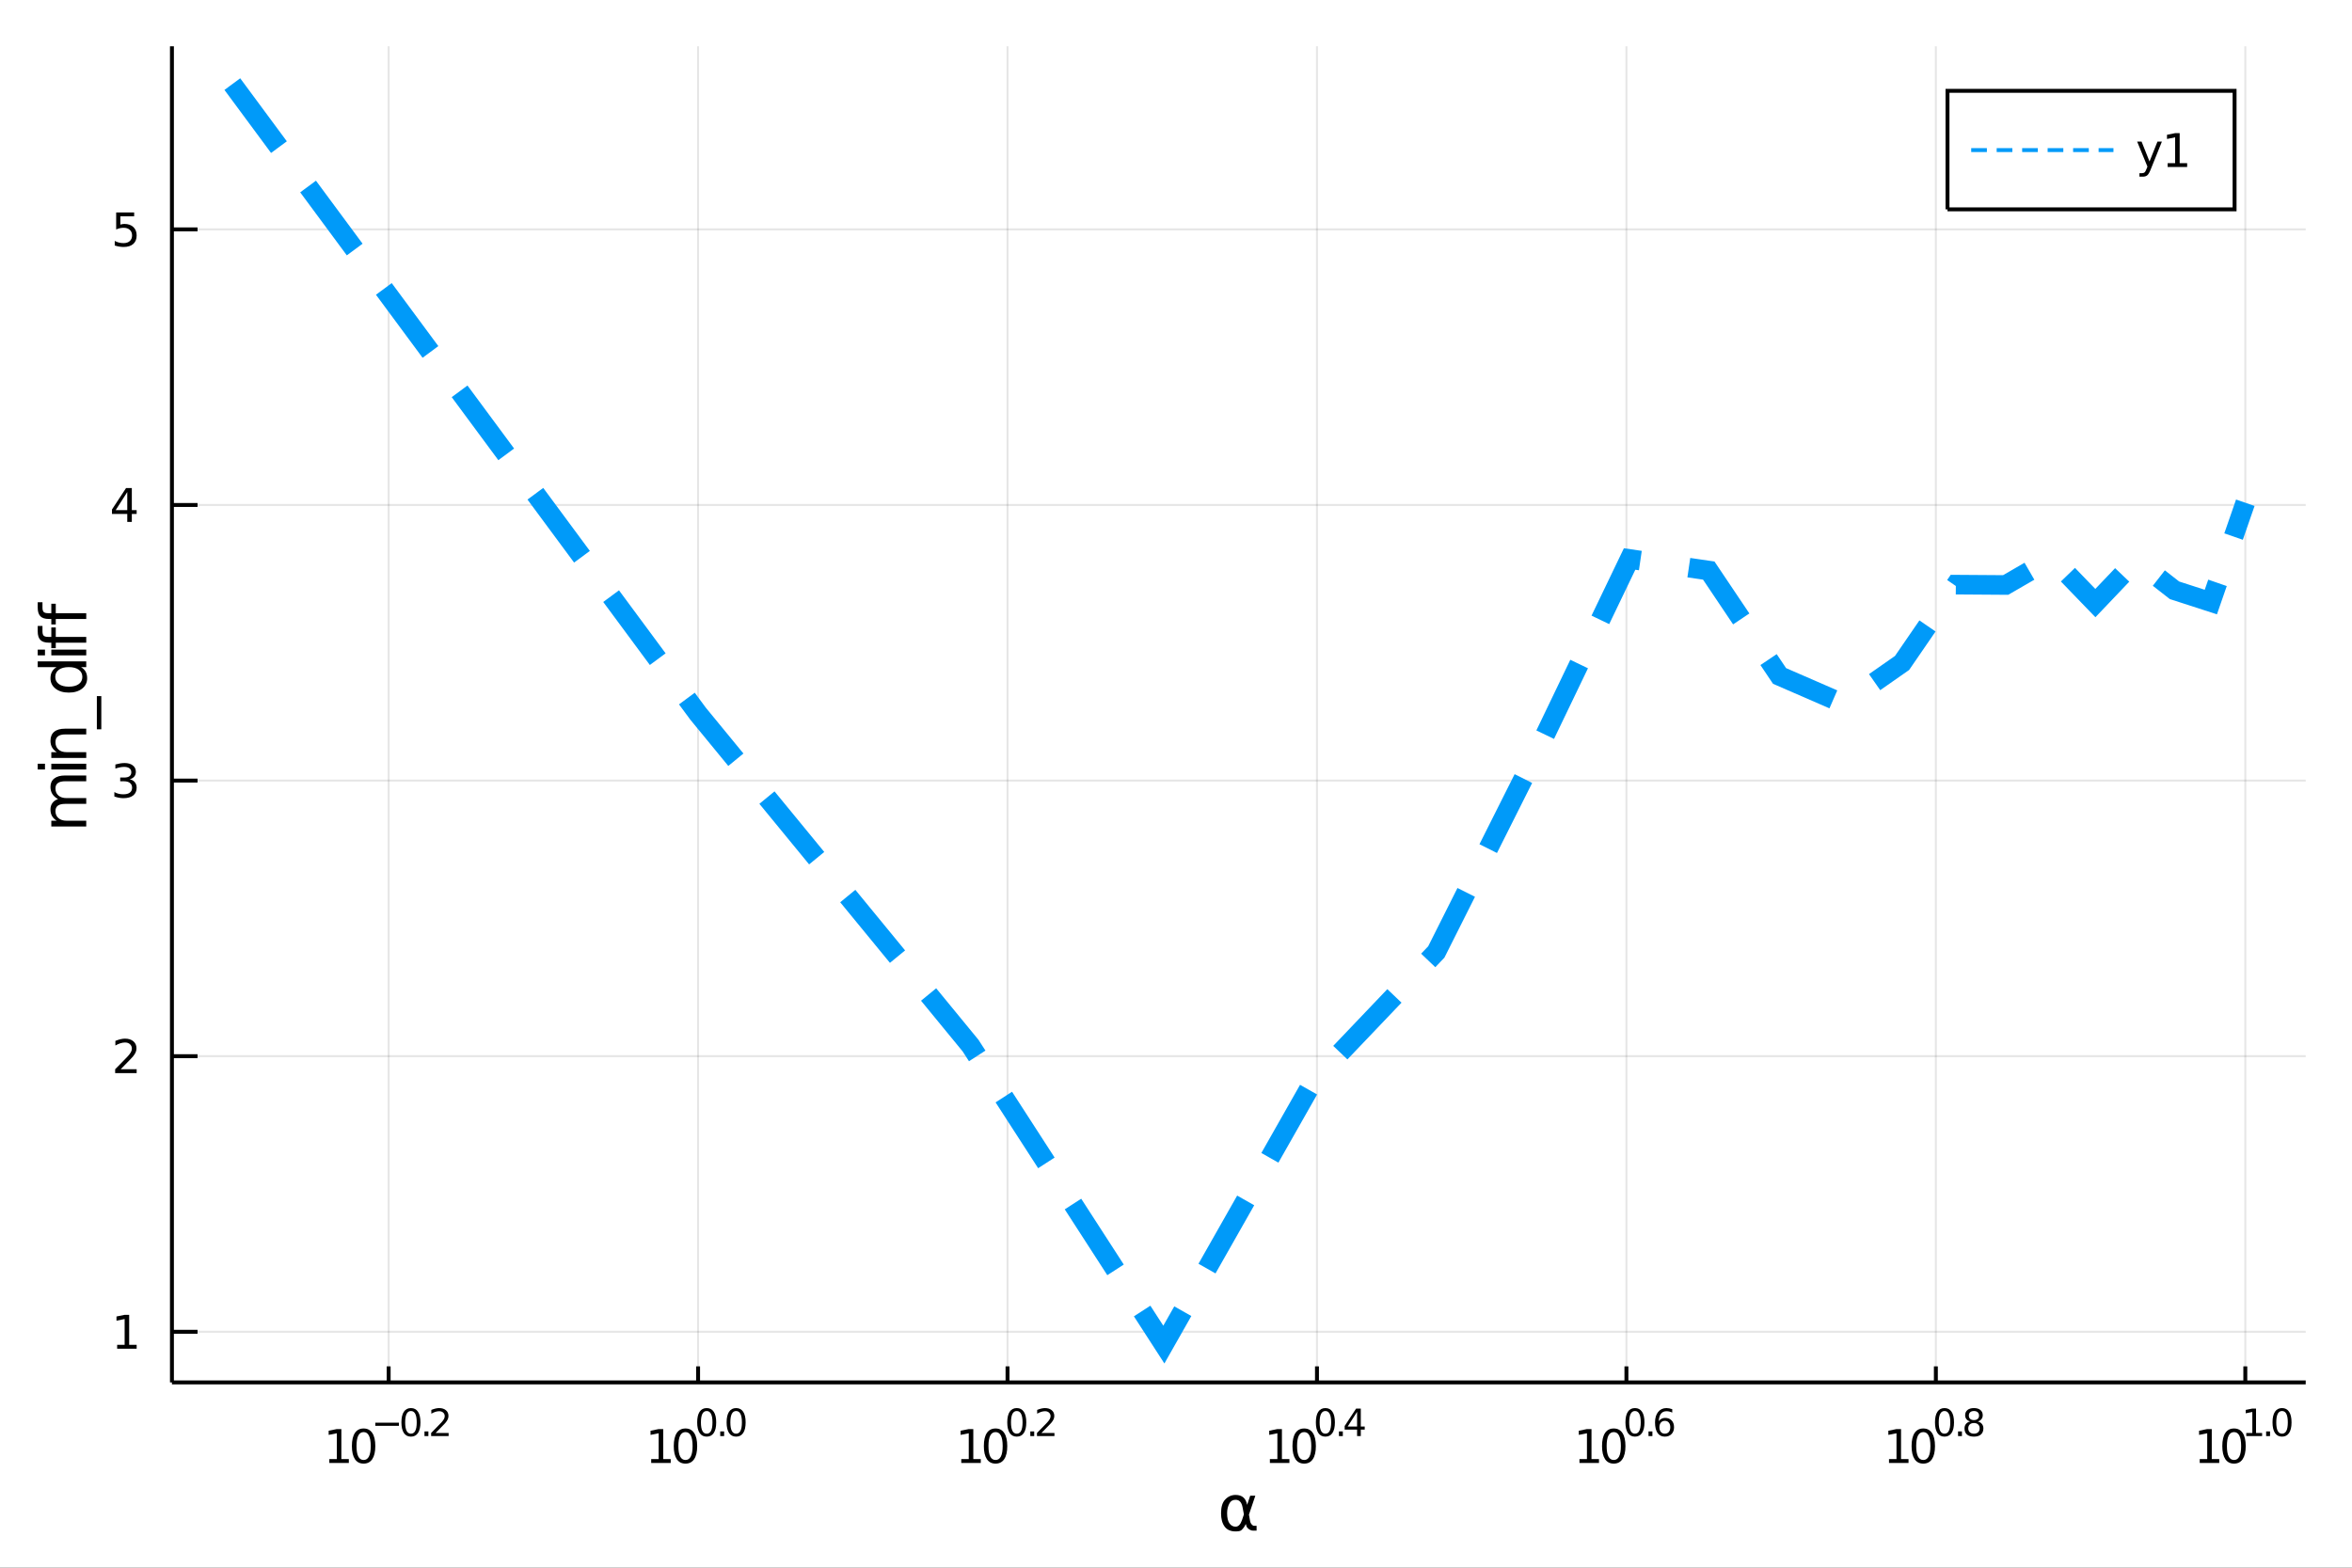 <?xml version="1.0" encoding="utf-8"?>
<svg xmlns="http://www.w3.org/2000/svg" xmlns:xlink="http://www.w3.org/1999/xlink" width="600" height="400" viewBox="0 0 2400 1600">
<rect x="0" y="0" width="2400" height="1600" fill="#333333" stroke="none"/>
<defs>
  <clipPath id="clip590">
    <rect x="0" y="0" width="2400" height="1600"/>
  </clipPath>
</defs>
<path clip-path="url(#clip590)" d="
M0 1600 L2400 1600 L2400 0 L0 0  Z
  " fill="#ffffff" fill-rule="evenodd" fill-opacity="1"/>
<defs>
  <clipPath id="clip591">
    <rect x="480" y="0" width="1681" height="1600"/>
  </clipPath>
</defs>
<path clip-path="url(#clip590)" d="
M175.445 1410.9 L2352.76 1410.9 L2352.76 47.244 L175.445 47.244  Z
  " fill="#ffffff" fill-rule="evenodd" fill-opacity="1"/>
<defs>
  <clipPath id="clip592">
    <rect x="175" y="47" width="2178" height="1365"/>
  </clipPath>
</defs>
<polyline clip-path="url(#clip592)" style="stroke:#000000; stroke-width:2; stroke-opacity:0.1; fill:none" points="
  396.573,1410.9 396.573,47.244 
  "/>
<polyline clip-path="url(#clip592)" style="stroke:#000000; stroke-width:2; stroke-opacity:0.1; fill:none" points="
  712.333,1410.9 712.333,47.244 
  "/>
<polyline clip-path="url(#clip592)" style="stroke:#000000; stroke-width:2; stroke-opacity:0.1; fill:none" points="
  1028.09,1410.9 1028.09,47.244 
  "/>
<polyline clip-path="url(#clip592)" style="stroke:#000000; stroke-width:2; stroke-opacity:0.1; fill:none" points="
  1343.85,1410.9 1343.85,47.244 
  "/>
<polyline clip-path="url(#clip592)" style="stroke:#000000; stroke-width:2; stroke-opacity:0.1; fill:none" points="
  1659.61,1410.9 1659.61,47.244 
  "/>
<polyline clip-path="url(#clip592)" style="stroke:#000000; stroke-width:2; stroke-opacity:0.1; fill:none" points="
  1975.37,1410.9 1975.37,47.244 
  "/>
<polyline clip-path="url(#clip592)" style="stroke:#000000; stroke-width:2; stroke-opacity:0.1; fill:none" points="
  2291.13,1410.9 2291.13,47.244 
  "/>
<polyline clip-path="url(#clip590)" style="stroke:#000000; stroke-width:4; stroke-opacity:1; fill:none" points="
  175.445,1410.9 2352.76,1410.9 
  "/>
<polyline clip-path="url(#clip590)" style="stroke:#000000; stroke-width:4; stroke-opacity:1; fill:none" points="
  396.573,1410.9 396.573,1394.53 
  "/>
<polyline clip-path="url(#clip590)" style="stroke:#000000; stroke-width:4; stroke-opacity:1; fill:none" points="
  712.333,1410.9 712.333,1394.53 
  "/>
<polyline clip-path="url(#clip590)" style="stroke:#000000; stroke-width:4; stroke-opacity:1; fill:none" points="
  1028.09,1410.9 1028.09,1394.53 
  "/>
<polyline clip-path="url(#clip590)" style="stroke:#000000; stroke-width:4; stroke-opacity:1; fill:none" points="
  1343.85,1410.9 1343.85,1394.53 
  "/>
<polyline clip-path="url(#clip590)" style="stroke:#000000; stroke-width:4; stroke-opacity:1; fill:none" points="
  1659.61,1410.9 1659.61,1394.53 
  "/>
<polyline clip-path="url(#clip590)" style="stroke:#000000; stroke-width:4; stroke-opacity:1; fill:none" points="
  1975.37,1410.9 1975.37,1394.53 
  "/>
<polyline clip-path="url(#clip590)" style="stroke:#000000; stroke-width:4; stroke-opacity:1; fill:none" points="
  2291.13,1410.9 2291.13,1394.53 
  "/>
<path clip-path="url(#clip590)" d="M 0 0 M336.049 1489.17 L343.688 1489.17 L343.688 1462.8 L335.378 1464.47 L335.378 1460.21 L343.642 1458.54 L348.318 1458.54 L348.318 1489.17 L355.957 1489.17 L355.957 1493.1 L336.049 1493.1 L336.049 1489.17 Z" fill="#000000" fill-rule="evenodd" fill-opacity="1" /><path clip-path="url(#clip590)" d="M 0 0 M371.026 1461.62 Q367.415 1461.62 365.586 1465.19 Q363.781 1468.73 363.781 1475.86 Q363.781 1482.97 365.586 1486.53 Q367.415 1490.07 371.026 1490.07 Q374.66 1490.07 376.466 1486.53 Q378.294 1482.97 378.294 1475.86 Q378.294 1468.73 376.466 1465.19 Q374.66 1461.62 371.026 1461.62 M371.026 1457.92 Q376.836 1457.92 379.892 1462.53 Q382.97 1467.11 382.97 1475.86 Q382.97 1484.59 379.892 1489.19 Q376.836 1493.78 371.026 1493.78 Q365.216 1493.78 362.137 1489.19 Q359.082 1484.59 359.082 1475.86 Q359.082 1467.11 362.137 1462.53 Q365.216 1457.92 371.026 1457.92 Z" fill="#000000" fill-rule="evenodd" fill-opacity="1" /><path clip-path="url(#clip590)" d="M 0 0 M382.97 1452.02 L407.082 1452.02 L407.082 1455.22 L382.97 1455.22 L382.97 1452.02 Z" fill="#000000" fill-rule="evenodd" fill-opacity="1" /><path clip-path="url(#clip590)" d="M 0 0 M419.326 1440.11 Q416.392 1440.11 414.906 1443.01 Q413.439 1445.89 413.439 1451.68 Q413.439 1457.46 414.906 1460.35 Q416.392 1463.23 419.326 1463.23 Q422.279 1463.23 423.746 1460.35 Q425.231 1457.46 425.231 1451.68 Q425.231 1445.89 423.746 1443.01 Q422.279 1440.11 419.326 1440.11 M419.326 1437.11 Q424.046 1437.11 426.529 1440.85 Q429.031 1444.57 429.031 1451.68 Q429.031 1458.77 426.529 1462.51 Q424.046 1466.24 419.326 1466.24 Q414.605 1466.24 412.104 1462.51 Q409.621 1458.77 409.621 1451.68 Q409.621 1444.57 412.104 1440.85 Q414.605 1437.11 419.326 1437.11 Z" fill="#000000" fill-rule="evenodd" fill-opacity="1" /><path clip-path="url(#clip590)" d="M 0 0 M433.149 1460.92 L437.118 1460.92 L437.118 1465.69 L433.149 1465.69 L433.149 1460.92 Z" fill="#000000" fill-rule="evenodd" fill-opacity="1" /><path clip-path="url(#clip590)" d="M 0 0 M444.509 1462.5 L457.769 1462.5 L457.769 1465.69 L439.939 1465.69 L439.939 1462.5 Q442.102 1460.26 445.826 1456.5 Q449.569 1452.72 450.528 1451.63 Q452.352 1449.58 453.067 1448.16 Q453.8 1446.74 453.8 1445.36 Q453.8 1443.12 452.221 1441.71 Q450.659 1440.3 448.139 1440.3 Q446.353 1440.3 444.359 1440.92 Q442.384 1441.54 440.127 1442.8 L440.127 1438.97 Q442.422 1438.05 444.415 1437.58 Q446.409 1437.11 448.064 1437.11 Q452.427 1437.11 455.023 1439.29 Q457.618 1441.47 457.618 1445.12 Q457.618 1446.85 456.96 1448.41 Q456.321 1449.95 454.609 1452.06 Q454.139 1452.6 451.619 1455.22 Q449.098 1457.81 444.509 1462.5 Z" fill="#000000" fill-rule="evenodd" fill-opacity="1" /><path clip-path="url(#clip590)" d="M 0 0 M664.486 1489.17 L672.125 1489.17 L672.125 1462.8 L663.815 1464.47 L663.815 1460.21 L672.078 1458.54 L676.754 1458.54 L676.754 1489.17 L684.393 1489.17 L684.393 1493.1 L664.486 1493.1 L664.486 1489.17 Z" fill="#000000" fill-rule="evenodd" fill-opacity="1" /><path clip-path="url(#clip590)" d="M 0 0 M699.462 1461.62 Q695.851 1461.62 694.023 1465.19 Q692.217 1468.73 692.217 1475.86 Q692.217 1482.97 694.023 1486.53 Q695.851 1490.07 699.462 1490.07 Q703.097 1490.07 704.902 1486.53 Q706.731 1482.97 706.731 1475.86 Q706.731 1468.73 704.902 1465.19 Q703.097 1461.62 699.462 1461.62 M699.462 1457.92 Q705.273 1457.92 708.328 1462.53 Q711.407 1467.11 711.407 1475.86 Q711.407 1484.59 708.328 1489.19 Q705.273 1493.78 699.462 1493.78 Q693.652 1493.78 690.574 1489.19 Q687.518 1484.59 687.518 1475.86 Q687.518 1467.11 690.574 1462.53 Q693.652 1457.92 699.462 1457.92 Z" fill="#000000" fill-rule="evenodd" fill-opacity="1" /><path clip-path="url(#clip590)" d="M 0 0 M721.112 1440.11 Q718.178 1440.11 716.692 1443.01 Q715.225 1445.89 715.225 1451.68 Q715.225 1457.46 716.692 1460.35 Q718.178 1463.23 721.112 1463.23 Q724.064 1463.23 725.531 1460.35 Q727.017 1457.46 727.017 1451.68 Q727.017 1445.89 725.531 1443.01 Q724.064 1440.11 721.112 1440.11 M721.112 1437.11 Q725.832 1437.11 728.315 1440.85 Q730.816 1444.57 730.816 1451.68 Q730.816 1458.77 728.315 1462.51 Q725.832 1466.24 721.112 1466.24 Q716.391 1466.24 713.889 1462.51 Q711.407 1458.77 711.407 1451.68 Q711.407 1444.57 713.889 1440.85 Q716.391 1437.11 721.112 1437.11 Z" fill="#000000" fill-rule="evenodd" fill-opacity="1" /><path clip-path="url(#clip590)" d="M 0 0 M734.935 1460.92 L738.904 1460.92 L738.904 1465.69 L734.935 1465.69 L734.935 1460.92 Z" fill="#000000" fill-rule="evenodd" fill-opacity="1" /><path clip-path="url(#clip590)" d="M 0 0 M751.148 1440.11 Q748.214 1440.11 746.728 1443.01 Q745.261 1445.89 745.261 1451.68 Q745.261 1457.46 746.728 1460.35 Q748.214 1463.23 751.148 1463.23 Q754.1 1463.23 755.567 1460.35 Q757.053 1457.46 757.053 1451.68 Q757.053 1445.89 755.567 1443.01 Q754.1 1440.11 751.148 1440.11 M751.148 1437.11 Q755.868 1437.11 758.351 1440.85 Q760.852 1444.57 760.852 1451.68 Q760.852 1458.77 758.351 1462.51 Q755.868 1466.24 751.148 1466.24 Q746.427 1466.24 743.925 1462.51 Q741.443 1458.77 741.443 1451.68 Q741.443 1444.57 743.925 1440.85 Q746.427 1437.11 751.148 1437.11 Z" fill="#000000" fill-rule="evenodd" fill-opacity="1" /><path clip-path="url(#clip590)" d="M 0 0 M980.895 1489.17 L988.534 1489.17 L988.534 1462.8 L980.223 1464.47 L980.223 1460.21 L988.487 1458.54 L993.163 1458.54 L993.163 1489.17 L1000.8 1489.17 L1000.8 1493.1 L980.895 1493.1 L980.895 1489.17 Z" fill="#000000" fill-rule="evenodd" fill-opacity="1" /><path clip-path="url(#clip590)" d="M 0 0 M1015.87 1461.62 Q1012.26 1461.62 1010.43 1465.19 Q1008.63 1468.73 1008.63 1475.86 Q1008.63 1482.97 1010.43 1486.53 Q1012.26 1490.07 1015.87 1490.07 Q1019.51 1490.07 1021.31 1486.53 Q1023.14 1482.97 1023.14 1475.86 Q1023.14 1468.73 1021.31 1465.19 Q1019.51 1461.62 1015.87 1461.62 M1015.87 1457.92 Q1021.68 1457.92 1024.74 1462.53 Q1027.82 1467.11 1027.82 1475.86 Q1027.82 1484.59 1024.74 1489.19 Q1021.68 1493.78 1015.87 1493.78 Q1010.06 1493.78 1006.98 1489.19 Q1003.93 1484.59 1003.93 1475.86 Q1003.93 1467.11 1006.98 1462.53 Q1010.06 1457.92 1015.87 1457.92 Z" fill="#000000" fill-rule="evenodd" fill-opacity="1" /><path clip-path="url(#clip590)" d="M 0 0 M1037.52 1440.11 Q1034.59 1440.11 1033.1 1443.01 Q1031.63 1445.89 1031.63 1451.68 Q1031.63 1457.46 1033.1 1460.35 Q1034.59 1463.23 1037.52 1463.23 Q1040.47 1463.23 1041.94 1460.35 Q1043.43 1457.46 1043.43 1451.68 Q1043.43 1445.89 1041.94 1443.01 Q1040.47 1440.11 1037.52 1440.11 M1037.52 1437.11 Q1042.24 1437.11 1044.72 1440.85 Q1047.23 1444.57 1047.23 1451.68 Q1047.23 1458.77 1044.72 1462.51 Q1042.24 1466.24 1037.52 1466.24 Q1032.8 1466.24 1030.3 1462.51 Q1027.82 1458.77 1027.82 1451.68 Q1027.82 1444.57 1030.3 1440.85 Q1032.8 1437.11 1037.52 1437.11 Z" fill="#000000" fill-rule="evenodd" fill-opacity="1" /><path clip-path="url(#clip590)" d="M 0 0 M1051.34 1460.92 L1055.31 1460.92 L1055.31 1465.69 L1051.34 1465.69 L1051.34 1460.92 Z" fill="#000000" fill-rule="evenodd" fill-opacity="1" /><path clip-path="url(#clip590)" d="M 0 0 M1062.7 1462.5 L1075.96 1462.5 L1075.96 1465.69 L1058.13 1465.69 L1058.13 1462.5 Q1060.3 1460.26 1064.02 1456.5 Q1067.76 1452.72 1068.72 1451.63 Q1070.55 1449.58 1071.26 1448.16 Q1072 1446.74 1072 1445.36 Q1072 1443.12 1070.42 1441.71 Q1068.85 1440.3 1066.33 1440.3 Q1064.55 1440.3 1062.55 1440.92 Q1060.58 1441.54 1058.32 1442.8 L1058.32 1438.97 Q1060.62 1438.05 1062.61 1437.58 Q1064.6 1437.11 1066.26 1437.11 Q1070.62 1437.11 1073.22 1439.29 Q1075.81 1441.47 1075.81 1445.12 Q1075.81 1446.85 1075.15 1448.41 Q1074.52 1449.95 1072.8 1452.06 Q1072.33 1452.6 1069.81 1455.22 Q1067.29 1457.81 1062.7 1462.5 Z" fill="#000000" fill-rule="evenodd" fill-opacity="1" /><path clip-path="url(#clip590)" d="M 0 0 M1295.81 1489.17 L1303.45 1489.17 L1303.45 1462.8 L1295.14 1464.47 L1295.14 1460.21 L1303.4 1458.54 L1308.08 1458.54 L1308.08 1489.17 L1315.72 1489.17 L1315.72 1493.1 L1295.81 1493.1 L1295.81 1489.17 Z" fill="#000000" fill-rule="evenodd" fill-opacity="1" /><path clip-path="url(#clip590)" d="M 0 0 M1330.79 1461.62 Q1327.17 1461.62 1325.35 1465.19 Q1323.54 1468.73 1323.54 1475.86 Q1323.54 1482.97 1325.35 1486.53 Q1327.17 1490.07 1330.79 1490.07 Q1334.42 1490.07 1336.22 1486.53 Q1338.05 1482.97 1338.05 1475.86 Q1338.05 1468.73 1336.22 1465.19 Q1334.42 1461.62 1330.79 1461.62 M1330.79 1457.92 Q1336.6 1457.92 1339.65 1462.53 Q1342.73 1467.11 1342.73 1475.86 Q1342.73 1484.59 1339.65 1489.19 Q1336.6 1493.78 1330.79 1493.78 Q1324.97 1493.78 1321.9 1489.19 Q1318.84 1484.59 1318.84 1475.86 Q1318.84 1467.11 1321.9 1462.53 Q1324.97 1457.92 1330.79 1457.92 Z" fill="#000000" fill-rule="evenodd" fill-opacity="1" /><path clip-path="url(#clip590)" d="M 0 0 M1352.43 1440.11 Q1349.5 1440.11 1348.01 1443.01 Q1346.55 1445.89 1346.55 1451.68 Q1346.55 1457.46 1348.01 1460.35 Q1349.5 1463.23 1352.43 1463.23 Q1355.39 1463.23 1356.85 1460.35 Q1358.34 1457.46 1358.34 1451.68 Q1358.34 1445.89 1356.85 1443.01 Q1355.39 1440.11 1352.43 1440.11 M1352.43 1437.11 Q1357.16 1437.11 1359.64 1440.85 Q1362.14 1444.57 1362.14 1451.68 Q1362.14 1458.77 1359.64 1462.51 Q1357.16 1466.24 1352.43 1466.24 Q1347.71 1466.24 1345.21 1462.51 Q1342.73 1458.77 1342.73 1451.68 Q1342.73 1444.57 1345.21 1440.85 Q1347.71 1437.11 1352.43 1437.11 Z" fill="#000000" fill-rule="evenodd" fill-opacity="1" /><path clip-path="url(#clip590)" d="M 0 0 M1366.26 1460.92 L1370.23 1460.92 L1370.23 1465.69 L1366.26 1465.69 L1366.26 1460.92 Z" fill="#000000" fill-rule="evenodd" fill-opacity="1" /><path clip-path="url(#clip590)" d="M 0 0 M1384.78 1440.92 L1375.19 1455.91 L1384.78 1455.91 L1384.78 1440.92 M1383.79 1437.61 L1388.56 1437.61 L1388.56 1455.91 L1392.57 1455.91 L1392.57 1459.07 L1388.56 1459.07 L1388.56 1465.69 L1384.78 1465.69 L1384.78 1459.07 L1372.11 1459.07 L1372.11 1455.41 L1383.79 1437.61 Z" fill="#000000" fill-rule="evenodd" fill-opacity="1" /><path clip-path="url(#clip590)" d="M 0 0 M1611.7 1489.17 L1619.34 1489.17 L1619.34 1462.8 L1611.03 1464.47 L1611.03 1460.21 L1619.29 1458.54 L1623.97 1458.54 L1623.97 1489.17 L1631.61 1489.17 L1631.61 1493.1 L1611.7 1493.1 L1611.7 1489.17 Z" fill="#000000" fill-rule="evenodd" fill-opacity="1" /><path clip-path="url(#clip590)" d="M 0 0 M1646.68 1461.62 Q1643.07 1461.62 1641.24 1465.19 Q1639.43 1468.73 1639.43 1475.86 Q1639.43 1482.97 1641.24 1486.53 Q1643.07 1490.07 1646.68 1490.07 Q1650.31 1490.07 1652.12 1486.53 Q1653.95 1482.97 1653.95 1475.86 Q1653.95 1468.73 1652.12 1465.19 Q1650.31 1461.62 1646.68 1461.62 M1646.68 1457.92 Q1652.49 1457.92 1655.54 1462.53 Q1658.62 1467.11 1658.62 1475.86 Q1658.62 1484.59 1655.54 1489.19 Q1652.49 1493.78 1646.68 1493.78 Q1640.87 1493.78 1637.79 1489.19 Q1634.73 1484.59 1634.73 1475.86 Q1634.73 1467.11 1637.79 1462.53 Q1640.87 1457.92 1646.68 1457.92 Z" fill="#000000" fill-rule="evenodd" fill-opacity="1" /><path clip-path="url(#clip590)" d="M 0 0 M1668.33 1440.11 Q1665.39 1440.11 1663.91 1443.01 Q1662.44 1445.89 1662.44 1451.68 Q1662.44 1457.46 1663.91 1460.35 Q1665.39 1463.23 1668.33 1463.23 Q1671.28 1463.23 1672.75 1460.35 Q1674.23 1457.46 1674.23 1451.68 Q1674.23 1445.89 1672.75 1443.01 Q1671.28 1440.11 1668.33 1440.11 M1668.33 1437.11 Q1673.05 1437.11 1675.53 1440.85 Q1678.03 1444.57 1678.03 1451.68 Q1678.03 1458.77 1675.53 1462.51 Q1673.05 1466.24 1668.33 1466.24 Q1663.61 1466.24 1661.1 1462.51 Q1658.62 1458.77 1658.62 1451.68 Q1658.62 1444.57 1661.1 1440.85 Q1663.61 1437.11 1668.33 1437.11 Z" fill="#000000" fill-rule="evenodd" fill-opacity="1" /><path clip-path="url(#clip590)" d="M 0 0 M1682.15 1460.92 L1686.12 1460.92 L1686.12 1465.69 L1682.15 1465.69 L1682.15 1460.92 Z" fill="#000000" fill-rule="evenodd" fill-opacity="1" /><path clip-path="url(#clip590)" d="M 0 0 M1698.83 1450.14 Q1696.27 1450.14 1694.77 1451.89 Q1693.28 1453.64 1693.28 1456.68 Q1693.28 1459.71 1694.77 1461.48 Q1696.27 1463.23 1698.83 1463.23 Q1701.39 1463.23 1702.88 1461.48 Q1704.38 1459.71 1704.38 1456.68 Q1704.38 1453.64 1702.88 1451.89 Q1701.39 1450.14 1698.83 1450.14 M1706.37 1438.23 L1706.37 1441.69 Q1704.94 1441.02 1703.48 1440.66 Q1702.03 1440.3 1700.6 1440.3 Q1696.84 1440.3 1694.85 1442.84 Q1692.87 1445.38 1692.59 1450.52 Q1693.7 1448.88 1695.37 1448.01 Q1697.05 1447.13 1699.06 1447.13 Q1703.29 1447.13 1705.73 1449.71 Q1708.2 1452.26 1708.2 1456.68 Q1708.2 1461.01 1705.64 1463.62 Q1703.08 1466.24 1698.83 1466.24 Q1693.96 1466.24 1691.38 1462.51 Q1688.81 1458.77 1688.81 1451.68 Q1688.81 1445.02 1691.97 1441.07 Q1695.13 1437.11 1700.45 1437.11 Q1701.88 1437.11 1703.33 1437.39 Q1704.79 1437.67 1706.37 1438.23 Z" fill="#000000" fill-rule="evenodd" fill-opacity="1" /><path clip-path="url(#clip590)" d="M 0 0 M1927.56 1489.17 L1935.2 1489.17 L1935.2 1462.8 L1926.89 1464.47 L1926.89 1460.21 L1935.16 1458.54 L1939.83 1458.54 L1939.83 1489.17 L1947.47 1489.17 L1947.47 1493.1 L1927.56 1493.1 L1927.56 1489.17 Z" fill="#000000" fill-rule="evenodd" fill-opacity="1" /><path clip-path="url(#clip590)" d="M 0 0 M1962.54 1461.62 Q1958.93 1461.62 1957.1 1465.19 Q1955.3 1468.73 1955.3 1475.86 Q1955.3 1482.97 1957.1 1486.53 Q1958.93 1490.07 1962.54 1490.07 Q1966.17 1490.07 1967.98 1486.53 Q1969.81 1482.97 1969.81 1475.86 Q1969.81 1468.73 1967.98 1465.19 Q1966.17 1461.62 1962.54 1461.62 M1962.54 1457.92 Q1968.35 1457.92 1971.41 1462.53 Q1974.48 1467.11 1974.48 1475.86 Q1974.48 1484.59 1971.41 1489.19 Q1968.35 1493.78 1962.54 1493.78 Q1956.73 1493.78 1953.65 1489.19 Q1950.6 1484.59 1950.6 1475.86 Q1950.6 1467.11 1953.65 1462.53 Q1956.73 1457.92 1962.54 1457.92 Z" fill="#000000" fill-rule="evenodd" fill-opacity="1" /><path clip-path="url(#clip590)" d="M 0 0 M1984.19 1440.11 Q1981.26 1440.11 1979.77 1443.01 Q1978.3 1445.89 1978.3 1451.68 Q1978.3 1457.46 1979.77 1460.35 Q1981.26 1463.23 1984.19 1463.23 Q1987.14 1463.23 1988.61 1460.35 Q1990.1 1457.46 1990.1 1451.68 Q1990.1 1445.89 1988.61 1443.01 Q1987.14 1440.11 1984.19 1440.11 M1984.19 1437.11 Q1988.91 1437.11 1991.39 1440.85 Q1993.89 1444.57 1993.89 1451.68 Q1993.89 1458.77 1991.39 1462.51 Q1988.91 1466.24 1984.19 1466.24 Q1979.47 1466.24 1976.97 1462.51 Q1974.48 1458.77 1974.48 1451.68 Q1974.48 1444.57 1976.97 1440.85 Q1979.47 1437.11 1984.19 1437.11 Z" fill="#000000" fill-rule="evenodd" fill-opacity="1" /><path clip-path="url(#clip590)" d="M 0 0 M1998.01 1460.92 L2001.98 1460.92 L2001.98 1465.69 L1998.01 1465.69 L1998.01 1460.92 Z" fill="#000000" fill-rule="evenodd" fill-opacity="1" /><path clip-path="url(#clip590)" d="M 0 0 M2014.23 1452.36 Q2011.52 1452.36 2009.96 1453.81 Q2008.41 1455.26 2008.41 1457.79 Q2008.41 1460.33 2009.96 1461.78 Q2011.52 1463.23 2014.23 1463.23 Q2016.93 1463.23 2018.49 1461.78 Q2020.06 1460.31 2020.06 1457.79 Q2020.06 1455.26 2018.49 1453.81 Q2016.95 1452.36 2014.23 1452.36 M2010.43 1450.74 Q2007.98 1450.14 2006.61 1448.47 Q2005.25 1446.79 2005.25 1444.38 Q2005.25 1441.02 2007.64 1439.06 Q2010.05 1437.11 2014.23 1437.11 Q2018.42 1437.11 2020.81 1439.06 Q2023.2 1441.02 2023.2 1444.38 Q2023.2 1446.79 2021.82 1448.47 Q2020.47 1450.14 2018.04 1450.74 Q2020.79 1451.38 2022.31 1453.24 Q2023.86 1455.1 2023.86 1457.79 Q2023.86 1461.88 2021.35 1464.06 Q2018.87 1466.24 2014.23 1466.24 Q2009.58 1466.24 2007.08 1464.06 Q2004.6 1461.88 2004.6 1457.79 Q2004.6 1455.1 2006.14 1453.24 Q2007.68 1451.38 2010.43 1450.74 M2009.03 1444.74 Q2009.03 1446.92 2010.39 1448.15 Q2011.76 1449.37 2014.23 1449.37 Q2016.67 1449.37 2018.04 1448.15 Q2019.44 1446.92 2019.44 1444.74 Q2019.44 1442.56 2018.04 1441.34 Q2016.67 1440.11 2014.23 1440.11 Q2011.76 1440.11 2010.39 1441.34 Q2009.03 1442.56 2009.03 1444.74 Z" fill="#000000" fill-rule="evenodd" fill-opacity="1" /><path clip-path="url(#clip590)" d="M 0 0 M2244.63 1489.17 L2252.27 1489.17 L2252.27 1462.8 L2243.96 1464.47 L2243.96 1460.21 L2252.22 1458.54 L2256.9 1458.54 L2256.9 1489.17 L2264.54 1489.17 L2264.54 1493.1 L2244.63 1493.1 L2244.63 1489.17 Z" fill="#000000" fill-rule="evenodd" fill-opacity="1" /><path clip-path="url(#clip590)" d="M 0 0 M2279.61 1461.62 Q2276 1461.62 2274.17 1465.19 Q2272.36 1468.73 2272.36 1475.86 Q2272.36 1482.97 2274.17 1486.53 Q2276 1490.07 2279.61 1490.07 Q2283.24 1490.07 2285.05 1486.53 Q2286.88 1482.97 2286.88 1475.86 Q2286.88 1468.73 2285.05 1465.19 Q2283.24 1461.62 2279.61 1461.62 M2279.61 1457.92 Q2285.42 1457.92 2288.47 1462.53 Q2291.55 1467.11 2291.55 1475.86 Q2291.55 1484.59 2288.47 1489.19 Q2285.42 1493.78 2279.61 1493.78 Q2273.8 1493.78 2270.72 1489.19 Q2267.66 1484.59 2267.66 1475.86 Q2267.66 1467.11 2270.72 1462.53 Q2273.8 1457.92 2279.61 1457.92 Z" fill="#000000" fill-rule="evenodd" fill-opacity="1" /><path clip-path="url(#clip590)" d="M 0 0 M2292.1 1462.5 L2298.3 1462.5 L2298.3 1441.07 L2291.55 1442.43 L2291.55 1438.97 L2298.27 1437.61 L2302.07 1437.61 L2302.07 1462.5 L2308.27 1462.5 L2308.27 1465.69 L2292.1 1465.69 L2292.1 1462.5 Z" fill="#000000" fill-rule="evenodd" fill-opacity="1" /><path clip-path="url(#clip590)" d="M 0 0 M2312.39 1460.92 L2316.36 1460.92 L2316.36 1465.69 L2312.39 1465.69 L2312.39 1460.92 Z" fill="#000000" fill-rule="evenodd" fill-opacity="1" /><path clip-path="url(#clip590)" d="M 0 0 M2328.6 1440.11 Q2325.67 1440.11 2324.18 1443.01 Q2322.72 1445.89 2322.72 1451.68 Q2322.72 1457.46 2324.18 1460.35 Q2325.67 1463.23 2328.6 1463.23 Q2331.56 1463.23 2333.02 1460.35 Q2334.51 1457.46 2334.51 1451.68 Q2334.51 1445.89 2333.02 1443.01 Q2331.56 1440.11 2328.6 1440.11 M2328.6 1437.11 Q2333.32 1437.11 2335.81 1440.85 Q2338.31 1444.57 2338.31 1451.68 Q2338.31 1458.77 2335.81 1462.51 Q2333.32 1466.24 2328.6 1466.24 Q2323.88 1466.24 2321.38 1462.51 Q2318.9 1458.77 2318.9 1451.68 Q2318.9 1444.57 2321.38 1440.85 Q2323.88 1437.11 2328.6 1437.11 Z" fill="#000000" fill-rule="evenodd" fill-opacity="1" /><path clip-path="url(#clip590)" d="M 0 0 M1269.3 1545.6 L1267.9 1538.25 Q1266.47 1530.71 1260.81 1530.71 Q1256.54 1530.71 1254.6 1534.21 Q1252.15 1538.6 1252.15 1544.39 Q1252.15 1551.4 1254.54 1554.74 Q1256.96 1558.14 1260.81 1558.14 Q1265.07 1558.14 1267.36 1551.36 L1269.3 1545.6 M1272.58 1535.86 L1275.73 1526.54 L1280.95 1526.54 L1274.43 1545.86 L1275.7 1552.83 Q1275.99 1554.39 1277.1 1555.69 Q1278.41 1557.22 1279.43 1557.22 L1282.23 1557.22 L1282.23 1562.19 L1278.73 1562.19 Q1275.73 1562.19 1273.06 1559.51 Q1271.76 1558.18 1271.21 1555.37 Q1269.75 1558.91 1266.76 1561.68 Q1265.36 1562.98 1260.81 1562.98 Q1253.33 1562.98 1249.7 1558.14 Q1245.97 1553.15 1245.97 1544.39 Q1245.97 1535.04 1250.02 1530.64 Q1254.5 1525.74 1260.81 1525.74 Q1270.7 1525.74 1272.58 1535.86 Z" fill="#000000" fill-rule="evenodd" fill-opacity="1" /><polyline clip-path="url(#clip592)" style="stroke:#000000; stroke-width:2; stroke-opacity:0.1; fill:none" points="
  175.445,1359.23 2352.76,1359.23 
  "/>
<polyline clip-path="url(#clip592)" style="stroke:#000000; stroke-width:2; stroke-opacity:0.1; fill:none" points="
  175.445,1077.95 2352.76,1077.95 
  "/>
<polyline clip-path="url(#clip592)" style="stroke:#000000; stroke-width:2; stroke-opacity:0.1; fill:none" points="
  175.445,796.67 2352.76,796.67 
  "/>
<polyline clip-path="url(#clip592)" style="stroke:#000000; stroke-width:2; stroke-opacity:0.1; fill:none" points="
  175.445,515.389 2352.76,515.389 
  "/>
<polyline clip-path="url(#clip592)" style="stroke:#000000; stroke-width:2; stroke-opacity:0.1; fill:none" points="
  175.445,234.109 2352.76,234.109 
  "/>
<polyline clip-path="url(#clip590)" style="stroke:#000000; stroke-width:4; stroke-opacity:1; fill:none" points="
  175.445,1410.9 175.445,47.244 
  "/>
<polyline clip-path="url(#clip590)" style="stroke:#000000; stroke-width:4; stroke-opacity:1; fill:none" points="
  175.445,1359.23 201.573,1359.23 
  "/>
<polyline clip-path="url(#clip590)" style="stroke:#000000; stroke-width:4; stroke-opacity:1; fill:none" points="
  175.445,1077.95 201.573,1077.95 
  "/>
<polyline clip-path="url(#clip590)" style="stroke:#000000; stroke-width:4; stroke-opacity:1; fill:none" points="
  175.445,796.67 201.573,796.67 
  "/>
<polyline clip-path="url(#clip590)" style="stroke:#000000; stroke-width:4; stroke-opacity:1; fill:none" points="
  175.445,515.389 201.573,515.389 
  "/>
<polyline clip-path="url(#clip590)" style="stroke:#000000; stroke-width:4; stroke-opacity:1; fill:none" points="
  175.445,234.109 201.573,234.109 
  "/>
<path clip-path="url(#clip590)" d="M 0 0 M119.538 1372.57 L127.177 1372.57 L127.177 1346.21 L118.867 1347.88 L118.867 1343.62 L127.13 1341.95 L131.806 1341.95 L131.806 1372.57 L139.445 1372.57 L139.445 1376.51 L119.538 1376.51 L119.538 1372.57 Z" fill="#000000" fill-rule="evenodd" fill-opacity="1" /><path clip-path="url(#clip590)" d="M 0 0 M123.126 1091.29 L139.445 1091.29 L139.445 1095.23 L117.501 1095.23 L117.501 1091.29 Q120.163 1088.54 124.746 1083.91 Q129.353 1079.26 130.533 1077.92 Q132.779 1075.39 133.658 1073.66 Q134.561 1071.9 134.561 1070.21 Q134.561 1067.45 132.617 1065.72 Q130.695 1063.98 127.593 1063.98 Q125.394 1063.98 122.941 1064.74 Q120.51 1065.51 117.732 1067.06 L117.732 1062.34 Q120.556 1061.2 123.01 1060.62 Q125.464 1060.04 127.501 1060.04 Q132.871 1060.04 136.066 1062.73 Q139.26 1065.42 139.26 1069.91 Q139.26 1072.04 138.45 1073.96 Q137.663 1075.85 135.556 1078.45 Q134.978 1079.12 131.876 1082.34 Q128.774 1085.53 123.126 1091.29 Z" fill="#000000" fill-rule="evenodd" fill-opacity="1" /><path clip-path="url(#clip590)" d="M 0 0 M132.316 795.315 Q135.672 796.033 137.547 798.302 Q139.445 800.57 139.445 803.903 Q139.445 809.019 135.927 811.82 Q132.408 814.621 125.927 814.621 Q123.751 814.621 121.436 814.181 Q119.144 813.764 116.691 812.908 L116.691 808.394 Q118.635 809.528 120.95 810.107 Q123.265 810.686 125.788 810.686 Q130.186 810.686 132.478 808.95 Q134.792 807.214 134.792 803.903 Q134.792 800.848 132.64 799.135 Q130.51 797.399 126.691 797.399 L122.663 797.399 L122.663 793.556 L126.876 793.556 Q130.325 793.556 132.154 792.19 Q133.982 790.802 133.982 788.209 Q133.982 785.547 132.084 784.135 Q130.209 782.7 126.691 782.7 Q124.769 782.7 122.57 783.116 Q120.371 783.533 117.732 784.413 L117.732 780.246 Q120.394 779.505 122.709 779.135 Q125.047 778.765 127.107 778.765 Q132.431 778.765 135.533 781.195 Q138.635 783.603 138.635 787.723 Q138.635 790.593 136.992 792.584 Q135.348 794.552 132.316 795.315 Z" fill="#000000" fill-rule="evenodd" fill-opacity="1" /><path clip-path="url(#clip590)" d="M 0 0 M129.862 502.183 L118.056 520.632 L129.862 520.632 L129.862 502.183 M128.635 498.109 L134.515 498.109 L134.515 520.632 L139.445 520.632 L139.445 524.521 L134.515 524.521 L134.515 532.669 L129.862 532.669 L129.862 524.521 L114.26 524.521 L114.26 520.007 L128.635 498.109 Z" fill="#000000" fill-rule="evenodd" fill-opacity="1" /><path clip-path="url(#clip590)" d="M 0 0 M118.543 216.829 L136.899 216.829 L136.899 220.764 L122.825 220.764 L122.825 229.236 Q123.843 228.889 124.862 228.727 Q125.88 228.542 126.899 228.542 Q132.686 228.542 136.066 231.713 Q139.445 234.885 139.445 240.301 Q139.445 245.88 135.973 248.982 Q132.501 252.06 126.181 252.06 Q124.005 252.06 121.737 251.69 Q119.492 251.32 117.084 250.579 L117.084 245.88 Q119.168 247.014 121.39 247.57 Q123.612 248.125 126.089 248.125 Q130.093 248.125 132.431 246.019 Q134.769 243.912 134.769 240.301 Q134.769 236.69 132.431 234.584 Q130.093 232.477 126.089 232.477 Q124.214 232.477 122.339 232.894 Q120.487 233.31 118.543 234.19 L118.543 216.829 Z" fill="#000000" fill-rule="evenodd" fill-opacity="1" /><path clip-path="url(#clip590)" d="M 0 0 M59.199 815.533 Q55.253 813.336 53.375 810.281 Q51.497 807.225 51.497 803.088 Q51.497 797.518 55.412 794.494 Q59.295 791.47 66.488 791.47 L88.004 791.47 L88.004 797.358 L66.679 797.358 Q61.555 797.358 59.072 799.173 Q56.589 800.987 56.589 804.711 Q56.589 809.262 59.613 811.904 Q62.637 814.546 67.857 814.546 L88.004 814.546 L88.004 820.434 L66.679 820.434 Q61.523 820.434 59.072 822.248 Q56.589 824.063 56.589 827.85 Q56.589 832.338 59.645 834.98 Q62.669 837.622 67.857 837.622 L88.004 837.622 L88.004 843.51 L52.356 843.51 L52.356 837.622 L57.894 837.622 Q54.616 835.616 53.056 832.815 Q51.497 830.015 51.497 826.163 Q51.497 822.28 53.47 819.575 Q55.444 816.838 59.199 815.533 Z" fill="#000000" fill-rule="evenodd" fill-opacity="1" /><path clip-path="url(#clip590)" d="M 0 0 M52.356 785.327 L52.356 779.471 L88.004 779.471 L88.004 785.327 L52.356 785.327 M38.479 785.327 L38.479 779.471 L45.895 779.471 L45.895 785.327 L38.479 785.327 Z" fill="#000000" fill-rule="evenodd" fill-opacity="1" /><path clip-path="url(#clip590)" d="M 0 0 M66.488 743.696 L88.004 743.696 L88.004 749.552 L66.679 749.552 Q61.618 749.552 59.104 751.525 Q56.589 753.499 56.589 757.446 Q56.589 762.188 59.613 764.925 Q62.637 767.662 67.857 767.662 L88.004 767.662 L88.004 773.551 L52.356 773.551 L52.356 767.662 L57.894 767.662 Q54.68 765.562 53.088 762.729 Q51.497 759.864 51.497 756.141 Q51.497 749.998 55.316 746.847 Q59.104 743.696 66.488 743.696 Z" fill="#000000" fill-rule="evenodd" fill-opacity="1" /><path clip-path="url(#clip590)" d="M 0 0 M98.826 710.467 L103.377 710.467 L103.377 744.332 L98.826 744.332 L98.826 710.467 Z" fill="#000000" fill-rule="evenodd" fill-opacity="1" /><path clip-path="url(#clip590)" d="M 0 0 M57.767 680.866 L38.479 680.866 L38.479 675.01 L88.004 675.01 L88.004 680.866 L82.657 680.866 Q85.84 682.712 87.399 685.545 Q88.927 688.346 88.927 692.292 Q88.927 698.754 83.771 702.828 Q78.615 706.87 70.212 706.87 Q61.809 706.87 56.653 702.828 Q51.497 698.754 51.497 692.292 Q51.497 688.346 53.056 685.545 Q54.584 682.712 57.767 680.866 M70.212 700.823 Q76.673 700.823 80.365 698.181 Q84.026 695.507 84.026 690.86 Q84.026 686.213 80.365 683.54 Q76.673 680.866 70.212 680.866 Q63.751 680.866 60.09 683.54 Q56.398 686.213 56.398 690.86 Q56.398 695.507 60.09 698.181 Q63.751 700.823 70.212 700.823 Z" fill="#000000" fill-rule="evenodd" fill-opacity="1" /><path clip-path="url(#clip590)" d="M 0 0 M52.356 668.867 L52.356 663.01 L88.004 663.01 L88.004 668.867 L52.356 668.867 M38.479 668.867 L38.479 663.01 L45.895 663.01 L45.895 668.867 L38.479 668.867 Z" fill="#000000" fill-rule="evenodd" fill-opacity="1" /><path clip-path="url(#clip590)" d="M 0 0 M38.479 638.821 L43.349 638.821 L43.349 644.422 Q43.349 647.573 44.622 648.815 Q45.895 650.024 49.205 650.024 L52.356 650.024 L52.356 640.38 L56.908 640.38 L56.908 650.024 L88.004 650.024 L88.004 655.912 L56.908 655.912 L56.908 661.514 L52.356 661.514 L52.356 655.912 L49.874 655.912 Q43.922 655.912 41.216 653.143 Q38.479 650.374 38.479 644.359 L38.479 638.821 Z" fill="#000000" fill-rule="evenodd" fill-opacity="1" /><path clip-path="url(#clip590)" d="M 0 0 M38.479 614.631 L43.349 614.631 L43.349 620.233 Q43.349 623.384 44.622 624.625 Q45.895 625.835 49.205 625.835 L52.356 625.835 L52.356 616.19 L56.908 616.19 L56.908 625.835 L88.004 625.835 L88.004 631.723 L56.908 631.723 L56.908 637.325 L52.356 637.325 L52.356 631.723 L49.874 631.723 Q43.922 631.723 41.216 628.954 Q38.479 626.185 38.479 620.169 L38.479 614.631 Z" fill="#000000" fill-rule="evenodd" fill-opacity="1" /><polyline clip-path="url(#clip592)" style="stroke:#009af9; stroke-width:20; stroke-opacity:1; fill:none" stroke-dasharray="80, 50" points="
  237.067,85.838 712.333,728.417 990.346,1067.13 1187.6,1372.3 1340.6,1102.74 1465.61,971.598 1571.31,761.086 1662.87,570.513 1743.63,582.326 1815.87,689.887 
  1881.22,718.323 1940.88,676.619 1995.76,596.692 2046.57,597.048 2093.88,569.685 2138.13,615.514 2179.7,571.862 2218.89,602.463 2255.96,614.455 2291.13,513.099 
  
  "/>
<path clip-path="url(#clip590)" d="
M1987.24 213.659 L2280.18 213.659 L2280.18 92.699 L1987.24 92.699  Z
  " fill="#ffffff" fill-rule="evenodd" fill-opacity="1"/>
<polyline clip-path="url(#clip590)" style="stroke:#000000; stroke-width:4; stroke-opacity:1; fill:none" points="
  1987.24,213.659 2280.18,213.659 2280.18,92.699 1987.24,92.699 1987.24,213.659 
  "/>
<polyline clip-path="url(#clip590)" style="stroke:#009af9; stroke-width:4; stroke-opacity:1; fill:none" stroke-dasharray="16, 10" points="
  2011.43,153.179 2156.58,153.179 
  "/>
<path clip-path="url(#clip590)" d="M 0 0 M2194.62 172.867 Q2192.81 177.496 2191.1 178.908 Q2189.39 180.32 2186.52 180.32 L2183.11 180.32 L2183.11 176.755 L2185.61 176.755 Q2187.37 176.755 2188.35 175.922 Q2189.32 175.089 2190.5 171.987 L2191.26 170.043 L2180.78 144.533 L2185.29 144.533 L2193.39 164.811 L2201.49 144.533 L2206.01 144.533 L2194.62 172.867 Z" fill="#000000" fill-rule="evenodd" fill-opacity="1" /><path clip-path="url(#clip590)" d="M 0 0 M2211.89 166.524 L2219.53 166.524 L2219.53 140.158 L2211.22 141.825 L2211.22 137.566 L2219.48 135.899 L2224.16 135.899 L2224.16 166.524 L2231.79 166.524 L2231.79 170.459 L2211.89 170.459 L2211.89 166.524 Z" fill="#000000" fill-rule="evenodd" fill-opacity="1" /></svg>
